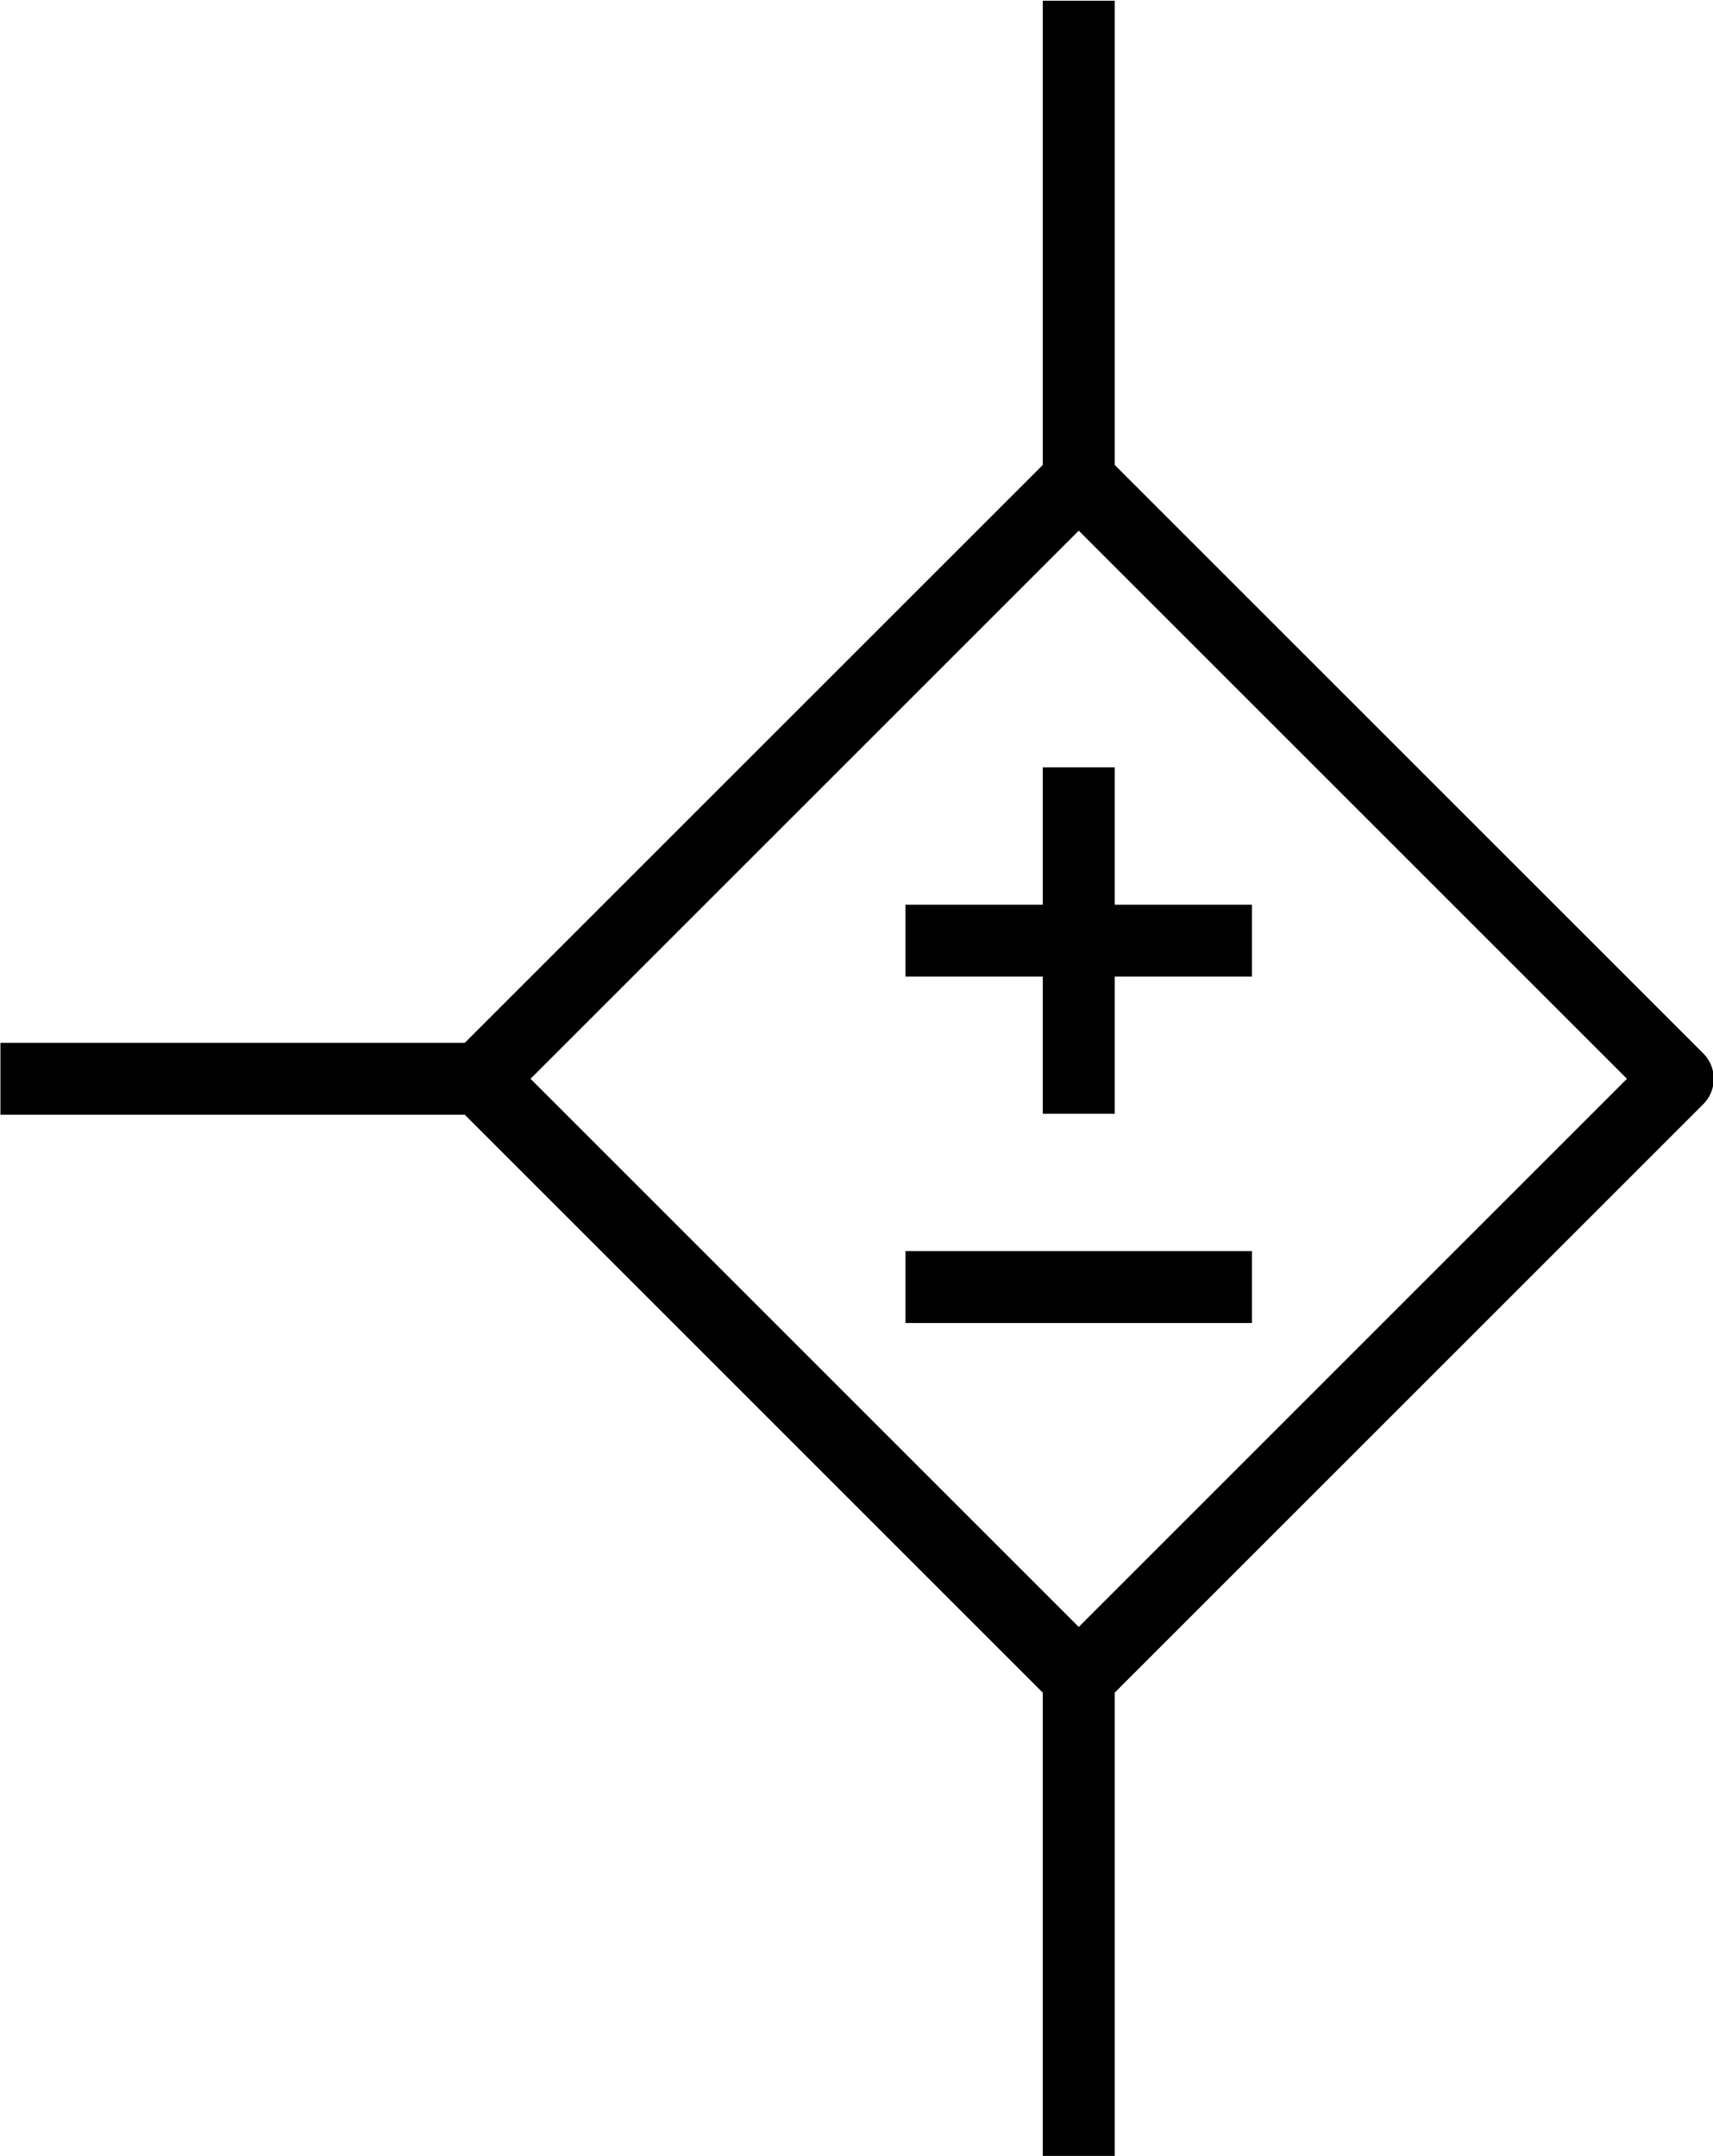 <?xml version="1.0" encoding="UTF-8" standalone="no"?>
<!-- Created with Inkscape (http://www.inkscape.org/) -->

<svg
   xmlns:dc="http://purl.org/dc/elements/1.1/"
   xmlns:cc="http://creativecommons.org/ns#"
   xmlns:rdf="http://www.w3.org/1999/02/22-rdf-syntax-ns#"
   xmlns:svg="http://www.w3.org/2000/svg"
   xmlns="http://www.w3.org/2000/svg"
   xmlns:sodipodi="http://sodipodi.sourceforge.net/DTD/sodipodi-0.dtd"
   xmlns:inkscape="http://www.inkscape.org/namespaces/inkscape"
   width="71.5"
   height="90"
   viewBox="0 0 71.5 90"
   version="1.1"
   id="svg8"
   inkscape:version="0.92.1 unknown"
   sodipodi:docname="controlledvoltagesource.svg">
  <defs
     id="defs2">
    <inkscape:path-effect
       effect="spiro"
       id="path-effect4582"
       is_visible="true" />
    <inkscape:path-effect
       effect="spiro"
       id="path-effect4582-3"
       is_visible="true" />
    <inkscape:path-effect
       effect="spiro"
       id="path-effect4582-3-7"
       is_visible="true" />
  </defs>
  <sodipodi:namedview
     id="base"
     pagecolor="#ffffff"
     bordercolor="#666666"
     borderopacity="1.0"
     inkscape:pageopacity="0.0"
     inkscape:pageshadow="2"
     inkscape:zoom="7.165"
     inkscape:cx="25.880486"
     inkscape:cy="35.848381"
     inkscape:document-units="px"
     inkscape:current-layer="layer1"
     showgrid="false"
     units="px"
     fit-margin-top="0"
     fit-margin-left="0"
     fit-margin-right="0"
     fit-margin-bottom="0"
     inkscape:window-width="1920"
     inkscape:window-height="1053"
     inkscape:window-x="1280"
     inkscape:window-y="0"
     inkscape:window-maximized="1" />
  <g
     inkscape:label="Layer 1"
     inkscape:groupmode="layer"
     id="layer1"
     transform="translate(-5.894,68.701)">
    <g
       transform="matrix(3.78,0,0,3.78,-149.106,-310.22)"
       id="g5016">
      <path
         inkscape:connector-curvature="0"
         id="path4856-1"
         d="M 52.917,69.193 V 63.902"
         style="opacity:1;vector-effect:none;fill:none;fill-opacity:1;stroke:#000000;stroke-width:0.794;stroke-linecap:butt;stroke-linejoin:round;stroke-miterlimit:4;stroke-dasharray:none;stroke-dashoffset:0;stroke-opacity:1" />
      <path
         inkscape:connector-curvature="0"
         id="path4858-9"
         d="m 52.917,82.423 v 5.292"
         style="opacity:1;vector-effect:none;fill:none;fill-opacity:1;stroke:#000000;stroke-width:0.794;stroke-linecap:butt;stroke-linejoin:round;stroke-miterlimit:4;stroke-dasharray:none;stroke-dashoffset:0;stroke-opacity:1" />
      <path
         inkscape:connector-curvature="0"
         id="path4860-4"
         d="m 51.004,74.282 h 3.826"
         style="opacity:1;vector-effect:none;fill:none;fill-opacity:1;stroke:#000000;stroke-width:0.794;stroke-linecap:butt;stroke-linejoin:round;stroke-miterlimit:4;stroke-dasharray:none;stroke-dashoffset:0;stroke-opacity:1" />
      <path
         inkscape:connector-curvature="0"
         id="path4862-7"
         d="m 52.917,72.368 v 3.826"
         style="opacity:1;vector-effect:none;fill:none;fill-opacity:1;stroke:#000000;stroke-width:0.794;stroke-linecap:butt;stroke-linejoin:round;stroke-miterlimit:4;stroke-dasharray:none;stroke-dashoffset:0;stroke-opacity:1" />
      <path
         inkscape:connector-curvature="0"
         id="path4864-8"
         d="m 51.004,78.108 h 3.826"
         style="opacity:1;vector-effect:none;fill:none;fill-opacity:1;stroke:#000000;stroke-width:0.794;stroke-linecap:butt;stroke-linejoin:round;stroke-miterlimit:4;stroke-dasharray:none;stroke-dashoffset:0;stroke-opacity:1" />
      <path
         sodipodi:nodetypes="ccccc"
         inkscape:connector-curvature="0"
         id="path4960"
         d="m 52.917,69.193 -6.615,6.615 6.615,6.615 6.615,-6.615 z"
         style="opacity:1;vector-effect:none;fill:none;fill-opacity:1;stroke:#000000;stroke-width:0.794;stroke-linecap:butt;stroke-linejoin:round;stroke-miterlimit:4;stroke-dasharray:none;stroke-dashoffset:0;stroke-opacity:1" />
      <path
         inkscape:connector-curvature="0"
         id="path4977"
         d="m 46.302,75.808 c -5.292,0 -5.292,0 -5.292,0 v 0"
         style="opacity:1;vector-effect:none;fill:none;fill-opacity:1;stroke:#000000;stroke-width:0.794;stroke-linecap:butt;stroke-linejoin:round;stroke-miterlimit:4;stroke-dasharray:none;stroke-dashoffset:0;stroke-opacity:1" />
    </g>
  </g>
</svg>
